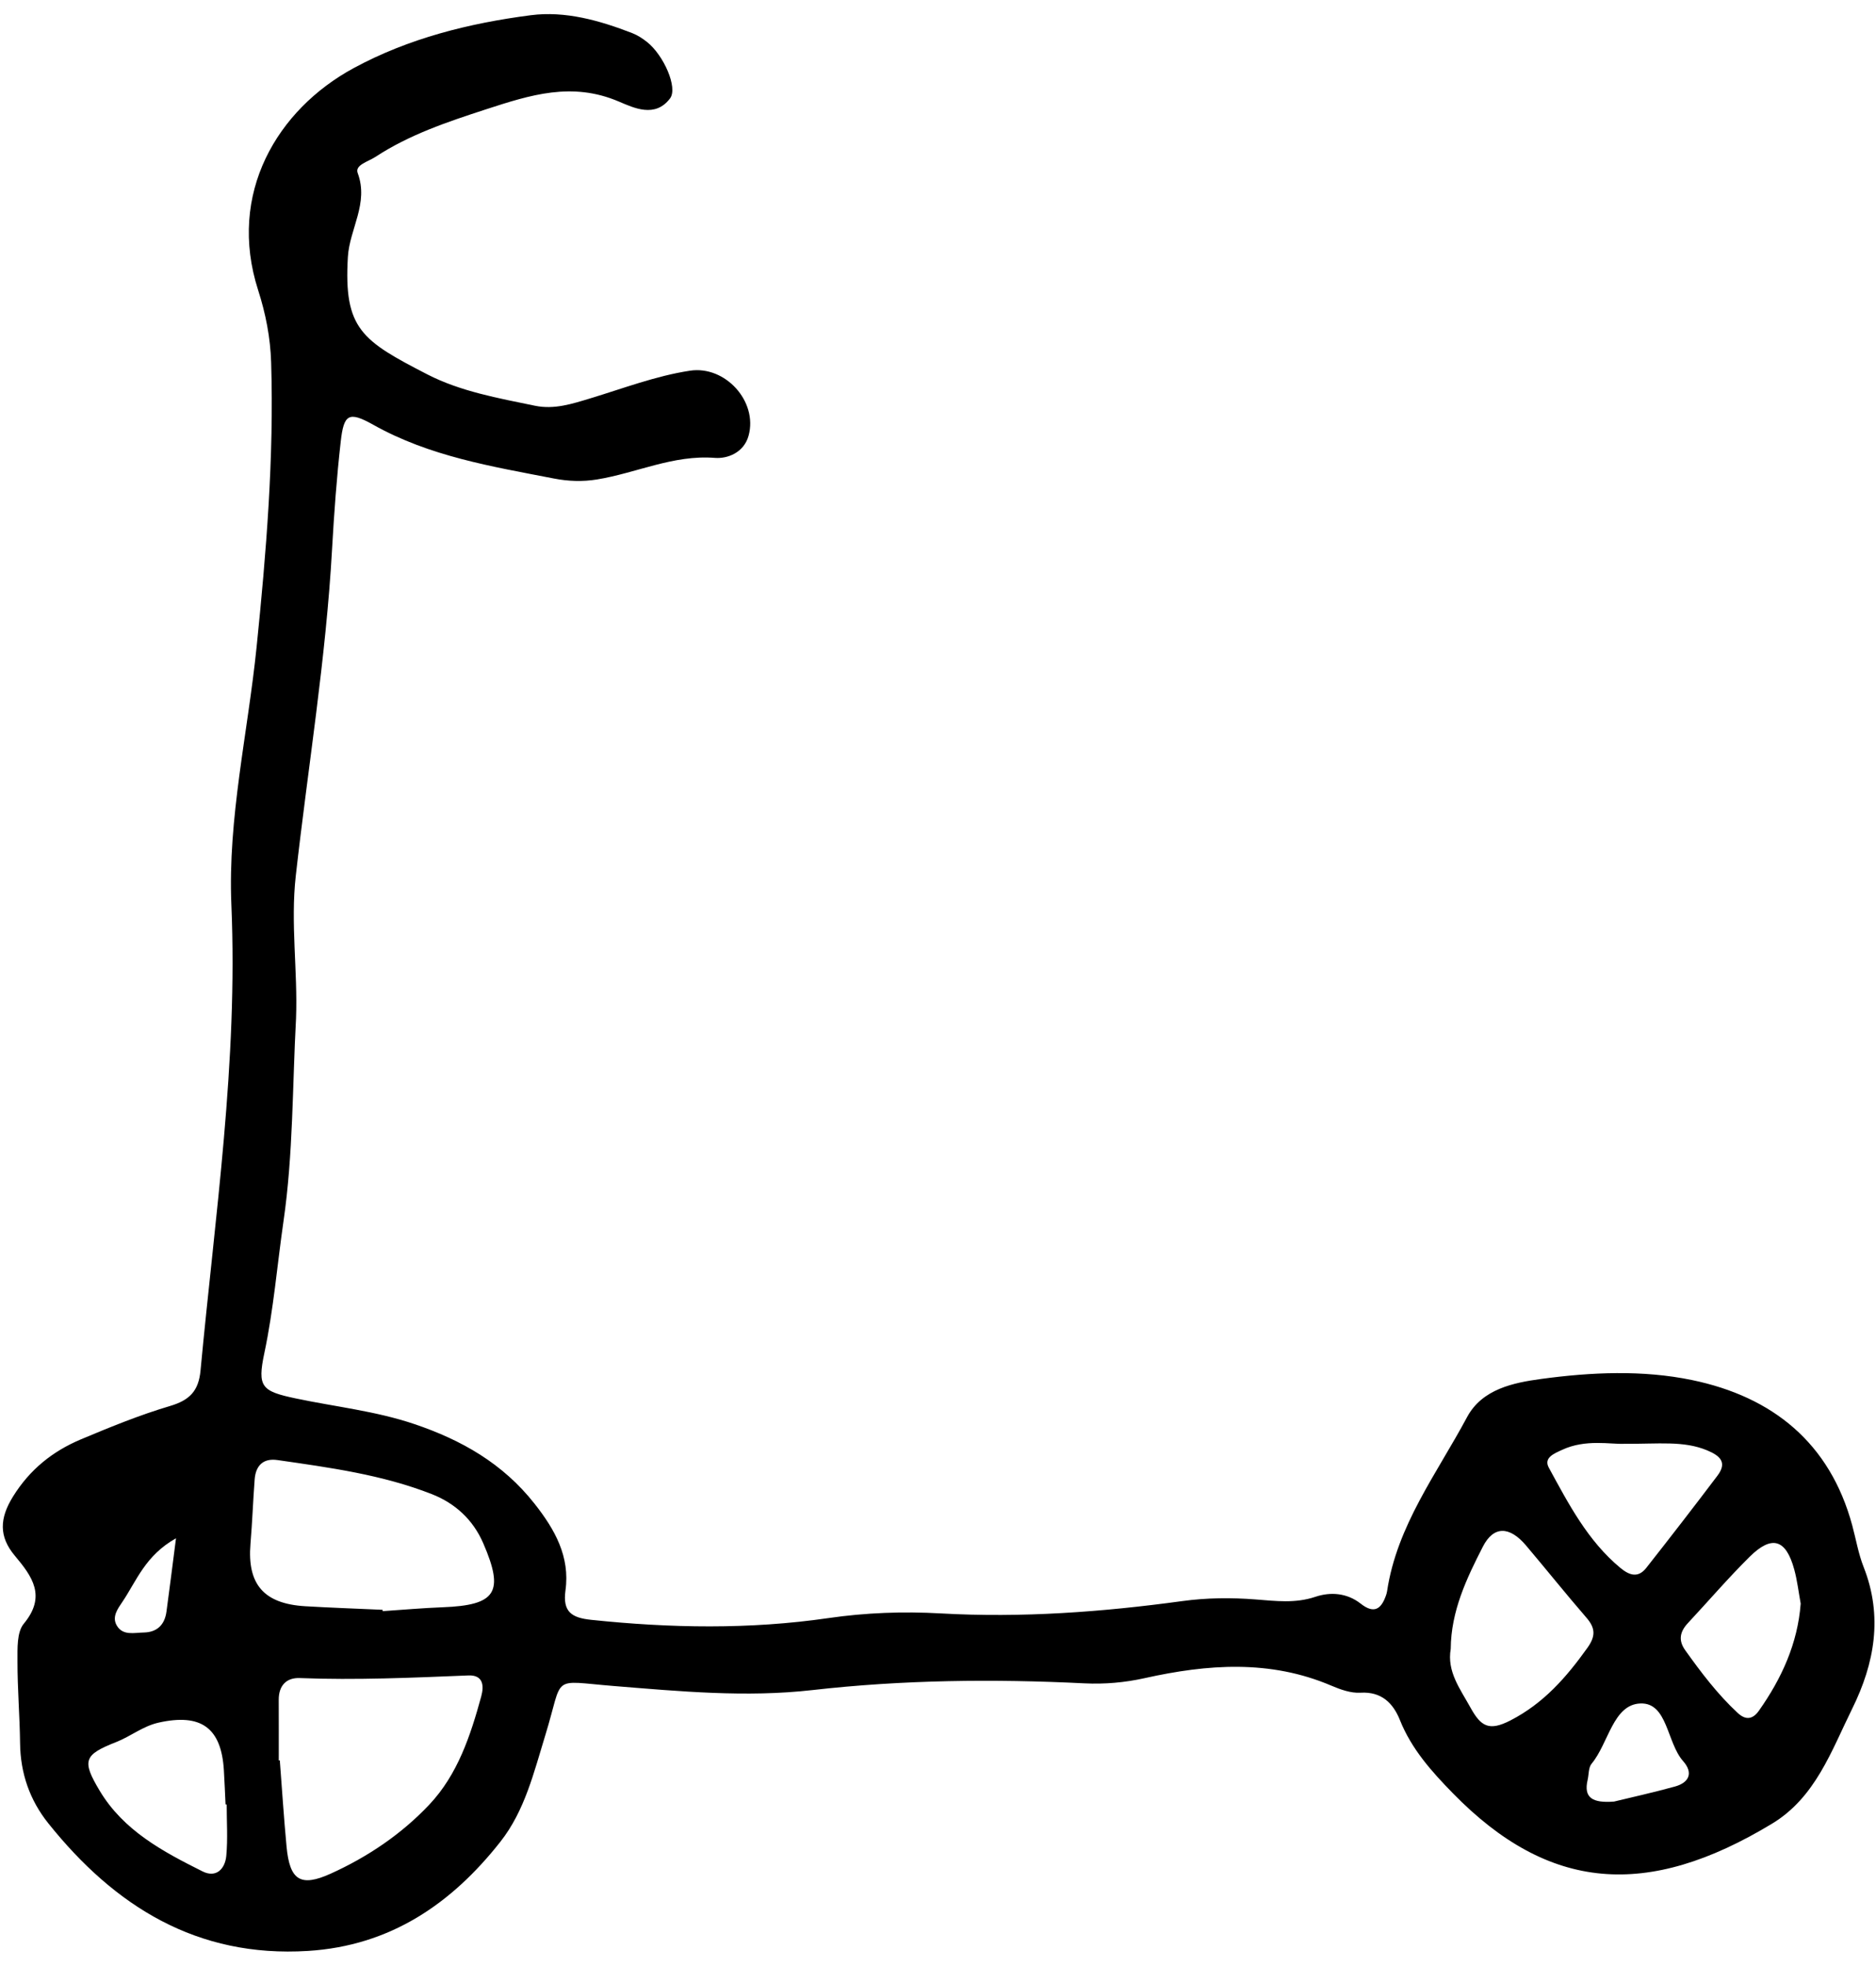 <?xml version="1.0" encoding="UTF-8" standalone="no"?>
<svg width="104px" height="109px" viewBox="0 0 104 109" version="1.1" xmlns="http://www.w3.org/2000/svg" xmlns:xlink="http://www.w3.org/1999/xlink">
    <!-- Generator: Sketch 48.2 (47327) - http://www.bohemiancoding.com/sketch -->
    <title>scooter</title>
    <desc>Created with Sketch.</desc>
    <defs></defs>
    <g id="Page-1" stroke="none" stroke-width="1" fill="none" fill-rule="evenodd">
        <g id="scooter" fill="#000000">
            <path d="M9.757,85.28 C8.05,86.239 7.569,87.643 6.789,88.799 C6.533,89.179 6.193,89.627 6.469,90.108 C6.806,90.696 7.438,90.513 7.968,90.504 C8.711,90.491 9.131,90.072 9.229,89.344 C9.397,88.107 9.552,86.867 9.757,85.28 M89.477,99.876 C90.404,99.65 91.638,99.379 92.853,99.043 C93.648,98.823 93.88,98.28 93.309,97.636 C92.394,96.606 92.451,94.38 90.937,94.438 C89.418,94.497 89.175,96.649 88.234,97.777 C88.056,97.99 88.084,98.374 88.013,98.678 C87.783,99.667 88.279,99.968 89.477,99.876 M99.825,88.902 C99.708,88.265 99.636,87.627 99.469,87.014 C99.011,85.328 98.229,85.084 96.993,86.307 C95.804,87.485 94.712,88.76 93.57,89.985 C93.132,90.455 93.029,90.934 93.422,91.484 C94.303,92.719 95.215,93.925 96.333,94.963 C96.802,95.398 97.185,95.299 97.514,94.832 C98.772,93.046 99.657,91.112 99.825,88.902 M90.05,80.042 C89.277,80.077 87.901,79.772 86.605,80.375 C86.178,80.573 85.556,80.805 85.862,81.366 C86.957,83.373 88.016,85.42 89.832,86.925 C90.347,87.351 90.82,87.485 91.265,86.921 C92.595,85.231 93.912,83.53 95.208,81.813 C95.763,81.079 95.367,80.709 94.64,80.406 C93.328,79.861 91.969,80.056 90.05,80.042 M12.567,100.037 C12.546,100.037 12.526,100.037 12.504,100.038 C12.474,99.404 12.449,98.77 12.411,98.137 C12.268,95.771 11.132,94.979 8.801,95.498 C7.917,95.695 7.248,96.261 6.442,96.577 C4.64,97.284 4.529,97.609 5.528,99.279 C6.853,101.491 9.031,102.649 11.227,103.747 C11.987,104.128 12.478,103.607 12.545,102.884 C12.633,101.942 12.567,100.987 12.567,100.037 M80.424,91.414 C80.206,92.673 80.941,93.619 81.522,94.672 C82.1,95.718 82.551,95.985 83.73,95.38 C85.58,94.429 86.835,92.985 88,91.356 C88.458,90.714 88.453,90.267 87.952,89.688 C86.811,88.37 85.722,87.007 84.596,85.676 C83.697,84.615 82.809,84.568 82.206,85.744 C81.306,87.502 80.439,89.316 80.424,91.414 M21.209,89.245 C21.21,89.27 21.21,89.295 21.211,89.32 C22.321,89.246 23.431,89.147 24.542,89.104 C27.508,88.991 27.964,88.272 26.794,85.565 C26.223,84.242 25.227,83.339 23.94,82.833 C21.193,81.755 18.278,81.36 15.378,80.943 C14.593,80.83 14.177,81.251 14.118,82.011 C14.028,83.201 13.986,84.395 13.886,85.585 C13.698,87.83 14.624,88.911 16.921,89.047 C18.349,89.132 19.779,89.18 21.209,89.245 M15.454,97.592 C15.473,97.593 15.492,97.594 15.512,97.594 C15.635,99.189 15.736,100.784 15.886,102.376 C16.062,104.238 16.655,104.631 18.33,103.874 C20.385,102.944 22.259,101.681 23.802,100.043 C25.373,98.376 26.083,96.22 26.678,94.047 C26.849,93.424 26.768,92.852 25.967,92.884 C22.852,93.011 19.738,93.15 16.618,93.029 C15.873,93 15.449,93.449 15.452,94.236 C15.457,95.355 15.454,96.473 15.454,97.592 M16.411,56.463 C16.209,60.21 16.255,63.993 15.718,67.692 C15.365,70.125 15.168,72.592 14.655,75.01 C14.256,76.899 14.5,77.128 16.411,77.53 C18.594,77.99 20.816,78.223 22.954,78.943 C25.592,79.832 27.877,81.135 29.63,83.359 C30.764,84.796 31.608,86.299 31.348,88.172 C31.183,89.366 31.699,89.689 32.773,89.801 C37.164,90.262 41.547,90.341 45.927,89.704 C47.993,89.404 50.076,89.328 52.15,89.445 C56.644,89.699 61.101,89.369 65.543,88.762 C66.904,88.576 68.259,88.566 69.608,88.671 C70.729,88.758 71.807,88.899 72.92,88.525 C73.771,88.238 74.684,88.316 75.431,88.903 C76.171,89.485 76.566,89.216 76.834,88.45 C76.861,88.375 76.883,88.297 76.895,88.218 C77.442,84.574 79.658,81.689 81.329,78.565 C82.166,77.002 83.913,76.654 85.437,76.447 C88.207,76.071 91.063,75.94 93.804,76.509 C98.261,77.435 101.443,79.984 102.682,84.563 C102.891,85.334 103.023,86.134 103.314,86.872 C104.392,89.606 103.922,92.215 102.68,94.729 C101.525,97.069 100.646,99.644 98.238,101.101 C91.322,105.286 85.869,104.872 80.539,99.411 C79.373,98.217 78.25,96.967 77.607,95.357 C77.236,94.432 76.599,93.77 75.417,93.841 C74.887,93.873 74.309,93.665 73.802,93.449 C70.401,91.999 66.939,92.259 63.456,93.034 C62.354,93.279 61.24,93.377 60.119,93.322 C55.08,93.072 50.053,93.126 45.03,93.696 C41.357,94.113 37.688,93.766 34.018,93.469 C30.473,93.183 31.27,92.816 30.235,96.182 C29.598,98.252 29.096,100.381 27.741,102.102 C25.026,105.554 21.623,107.874 17.074,108.156 C10.921,108.539 6.363,105.689 2.677,101.08 C1.651,99.797 1.133,98.311 1.113,96.646 C1.095,95.132 0.966,93.617 0.969,92.103 C0.97,91.395 0.927,90.489 1.319,90.016 C2.587,88.486 1.784,87.394 0.82,86.245 C-0.071,85.182 -0.026,84.173 0.719,82.97 C1.653,81.463 2.923,80.451 4.496,79.791 C6.115,79.112 7.75,78.443 9.43,77.945 C10.511,77.624 11.011,77.115 11.117,75.979 C11.92,67.392 13.196,58.851 12.827,50.17 C12.622,45.373 13.738,40.637 14.225,35.871 C14.76,30.622 15.194,25.368 15.031,20.084 C14.989,18.718 14.729,17.387 14.31,16.086 C12.589,10.729 15.372,6.072 19.603,3.778 C22.659,2.12 26.01,1.287 29.423,0.844 C31.337,0.596 33.236,1.134 35.044,1.834 C35.338,1.947 35.616,2.128 35.865,2.324 C36.796,3.061 37.589,4.865 37.146,5.455 C36.32,6.552 35.145,5.987 34.305,5.629 C31.71,4.524 29.421,5.254 26.915,6.07 C24.769,6.769 22.696,7.465 20.808,8.701 C20.411,8.96 19.663,9.148 19.829,9.592 C20.456,11.274 19.377,12.69 19.285,14.247 C19.049,18.243 20.066,18.887 23.689,20.755 C25.522,21.7 27.62,22.073 29.659,22.494 C30.73,22.715 31.719,22.388 32.713,22.088 C34.547,21.534 36.342,20.842 38.248,20.551 C40.203,20.253 42.018,22.252 41.501,24.148 C41.244,25.091 40.337,25.44 39.631,25.385 C37.319,25.204 35.273,26.229 33.087,26.582 C32.288,26.711 31.504,26.683 30.706,26.528 C27.271,25.861 23.82,25.306 20.692,23.548 C19.324,22.78 19.06,22.967 18.889,24.48 C18.665,26.464 18.52,28.458 18.408,30.452 C18.07,36.524 17.074,42.521 16.397,48.555 C16.101,51.193 16.51,53.826 16.411,56.463" id="Fill-167"></path>
        </g>
    </g>
</svg>